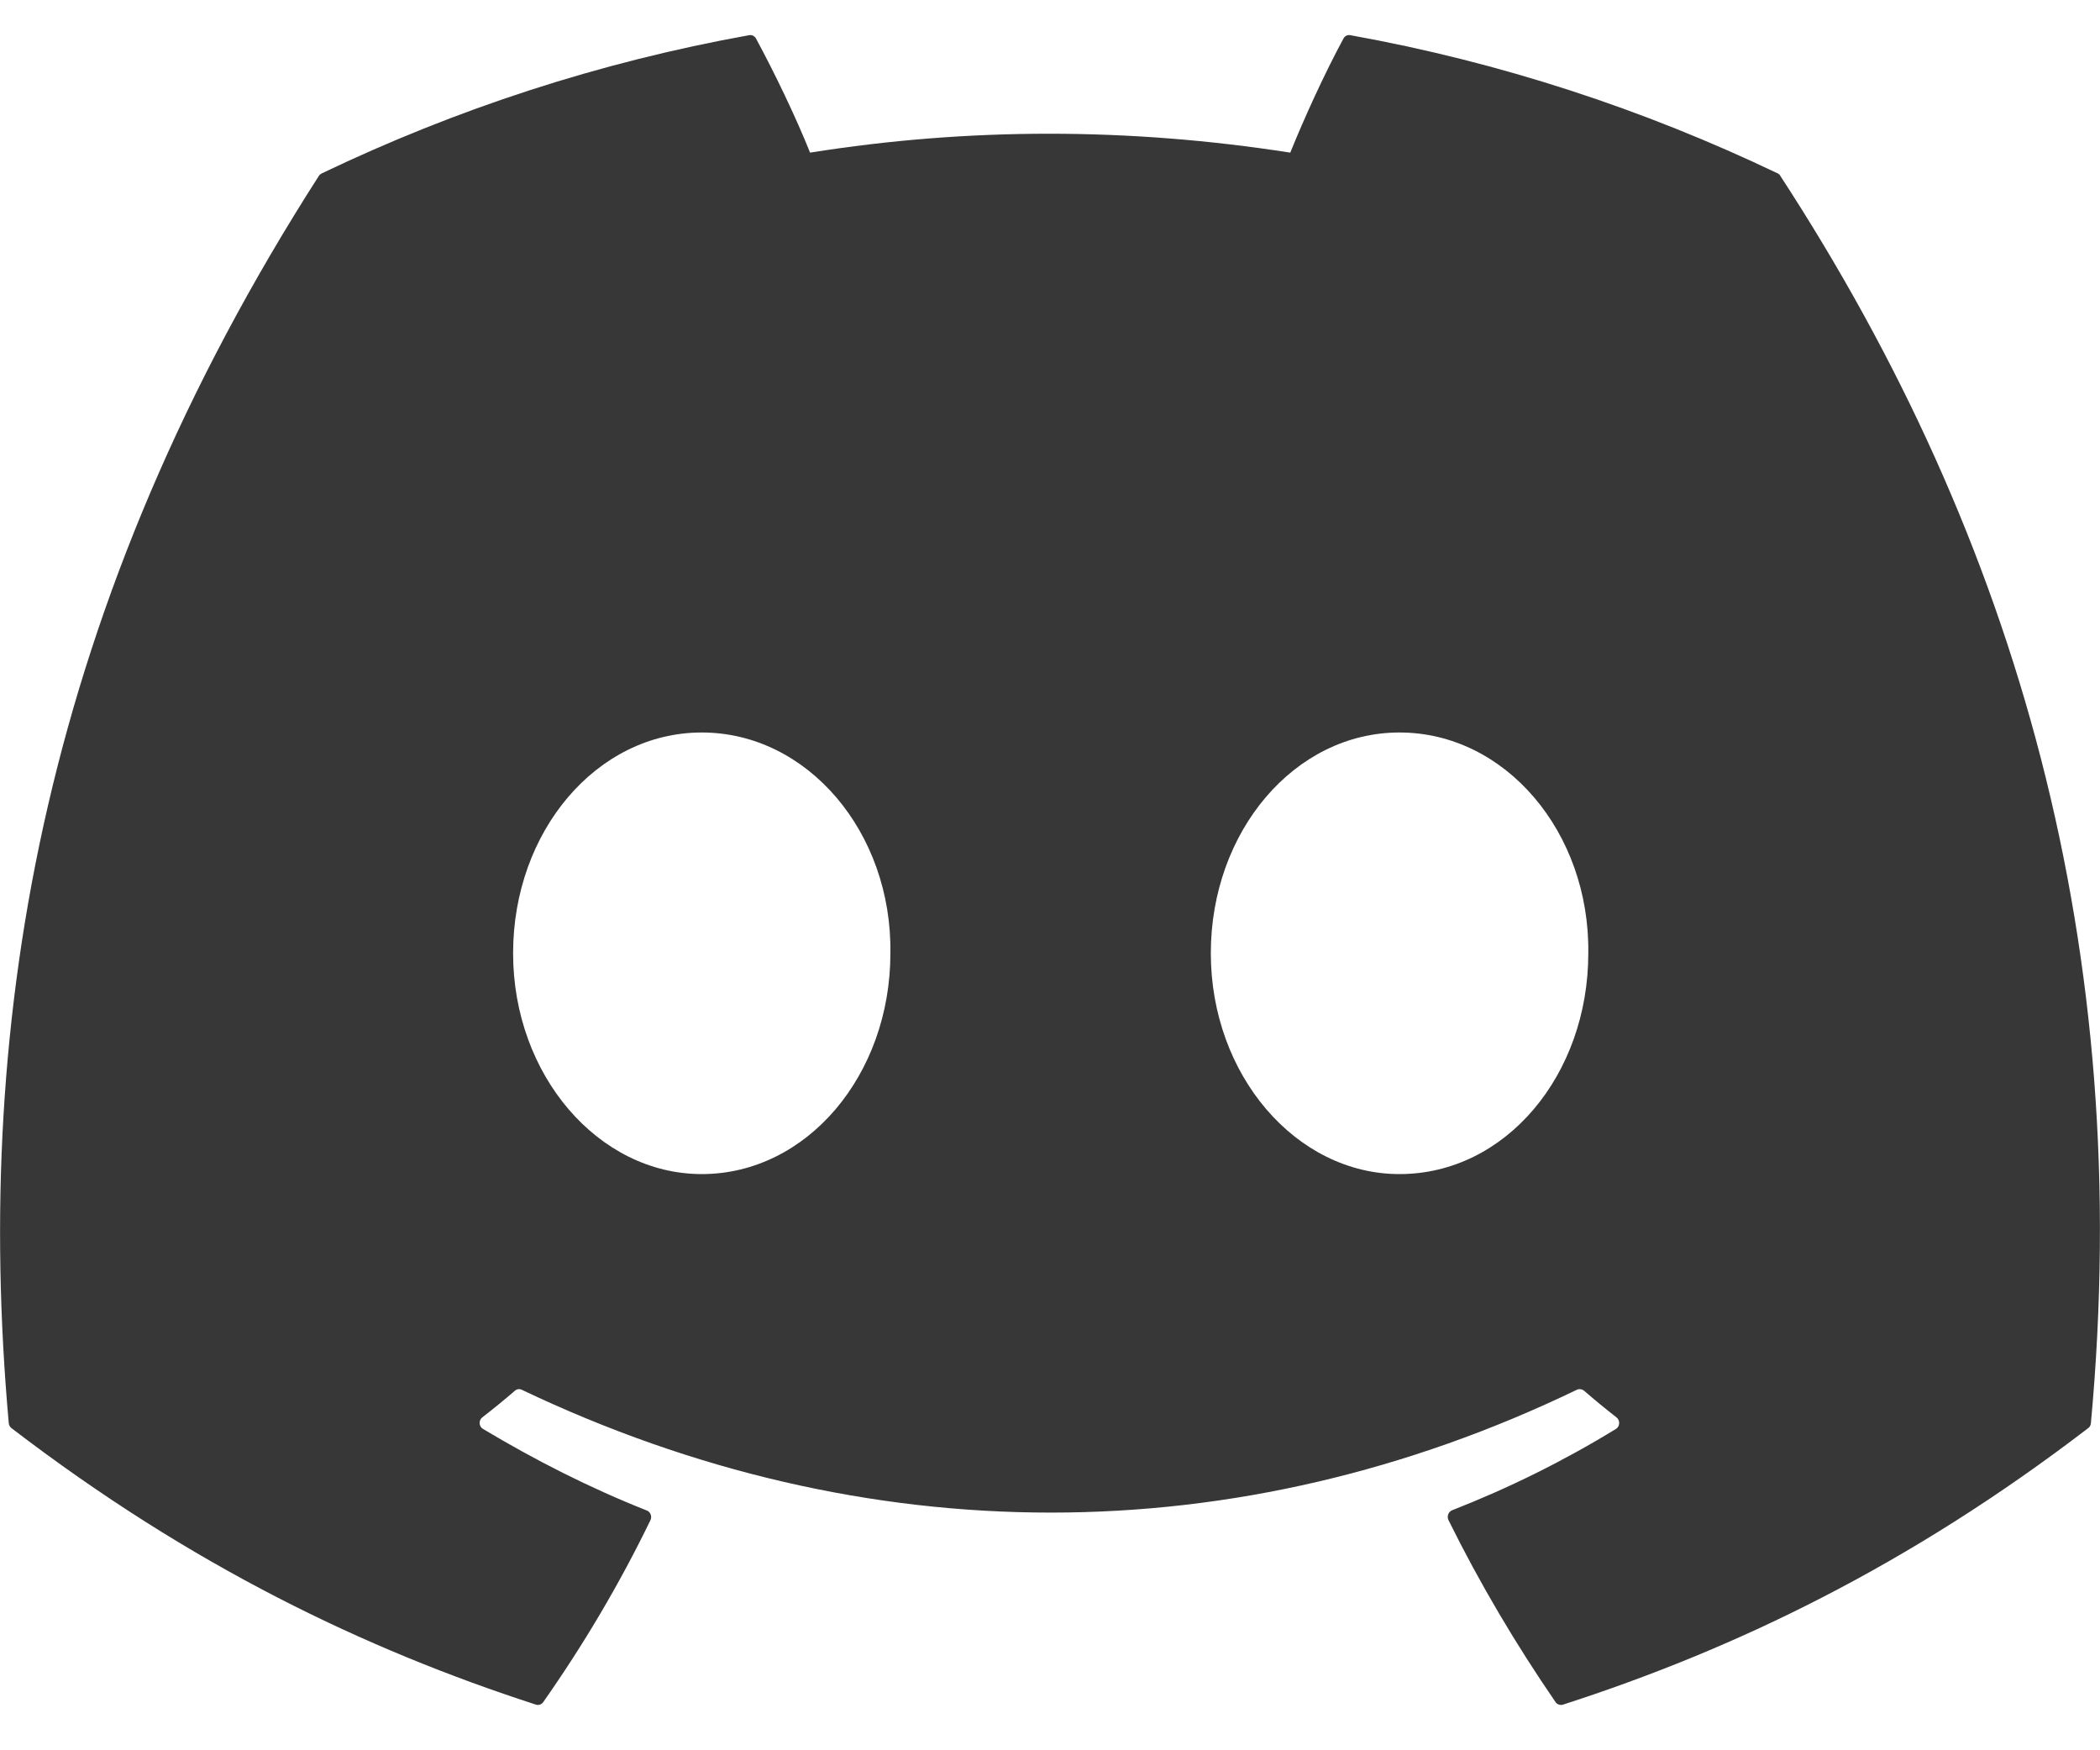 <svg width="12" height="10" viewBox="0 0 12 10" fill="none" xmlns="http://www.w3.org/2000/svg">
<path d="M10.159 0.991C9.394 0.625 8.573 0.355 7.716 0.201C7.7 0.198 7.685 0.205 7.677 0.22C7.571 0.416 7.454 0.671 7.373 0.872C6.45 0.728 5.533 0.728 4.629 0.872C4.547 0.667 4.426 0.416 4.32 0.22C4.312 0.206 4.297 0.198 4.281 0.201C3.424 0.355 2.604 0.624 1.838 0.991C1.832 0.994 1.826 0.999 1.822 1.005C0.267 3.43 -0.159 5.795 0.05 8.13C0.051 8.142 0.057 8.153 0.065 8.159C1.092 8.946 2.086 9.423 3.062 9.739C3.077 9.744 3.094 9.739 3.104 9.725C3.335 9.396 3.54 9.05 3.717 8.685C3.727 8.664 3.717 8.638 3.696 8.63C3.37 8.501 3.059 8.343 2.76 8.164C2.736 8.15 2.734 8.115 2.756 8.098C2.819 8.049 2.882 7.998 2.942 7.946C2.953 7.936 2.968 7.934 2.981 7.94C4.945 8.876 7.071 8.876 9.011 7.94C9.024 7.934 9.039 7.936 9.051 7.945C9.111 7.997 9.174 8.049 9.237 8.098C9.259 8.115 9.257 8.15 9.234 8.164C8.935 8.347 8.624 8.501 8.297 8.629C8.276 8.638 8.267 8.664 8.277 8.685C8.457 9.049 8.663 9.396 8.889 9.725C8.899 9.739 8.916 9.744 8.932 9.739C9.912 9.423 10.906 8.946 11.933 8.159C11.942 8.153 11.947 8.142 11.948 8.131C12.198 5.431 11.529 3.085 10.174 1.006C10.171 0.999 10.165 0.994 10.159 0.991ZM4.01 6.708C3.419 6.708 2.932 6.142 2.932 5.446C2.932 4.751 3.409 4.185 4.01 4.185C4.615 4.185 5.098 4.756 5.088 5.446C5.088 6.142 4.611 6.708 4.01 6.708ZM7.997 6.708C7.406 6.708 6.919 6.142 6.919 5.446C6.919 4.751 7.397 4.185 7.997 4.185C8.603 4.185 9.085 4.756 9.076 5.446C9.076 6.142 8.603 6.708 7.997 6.708Z" fill="#373737"/>
</svg>
